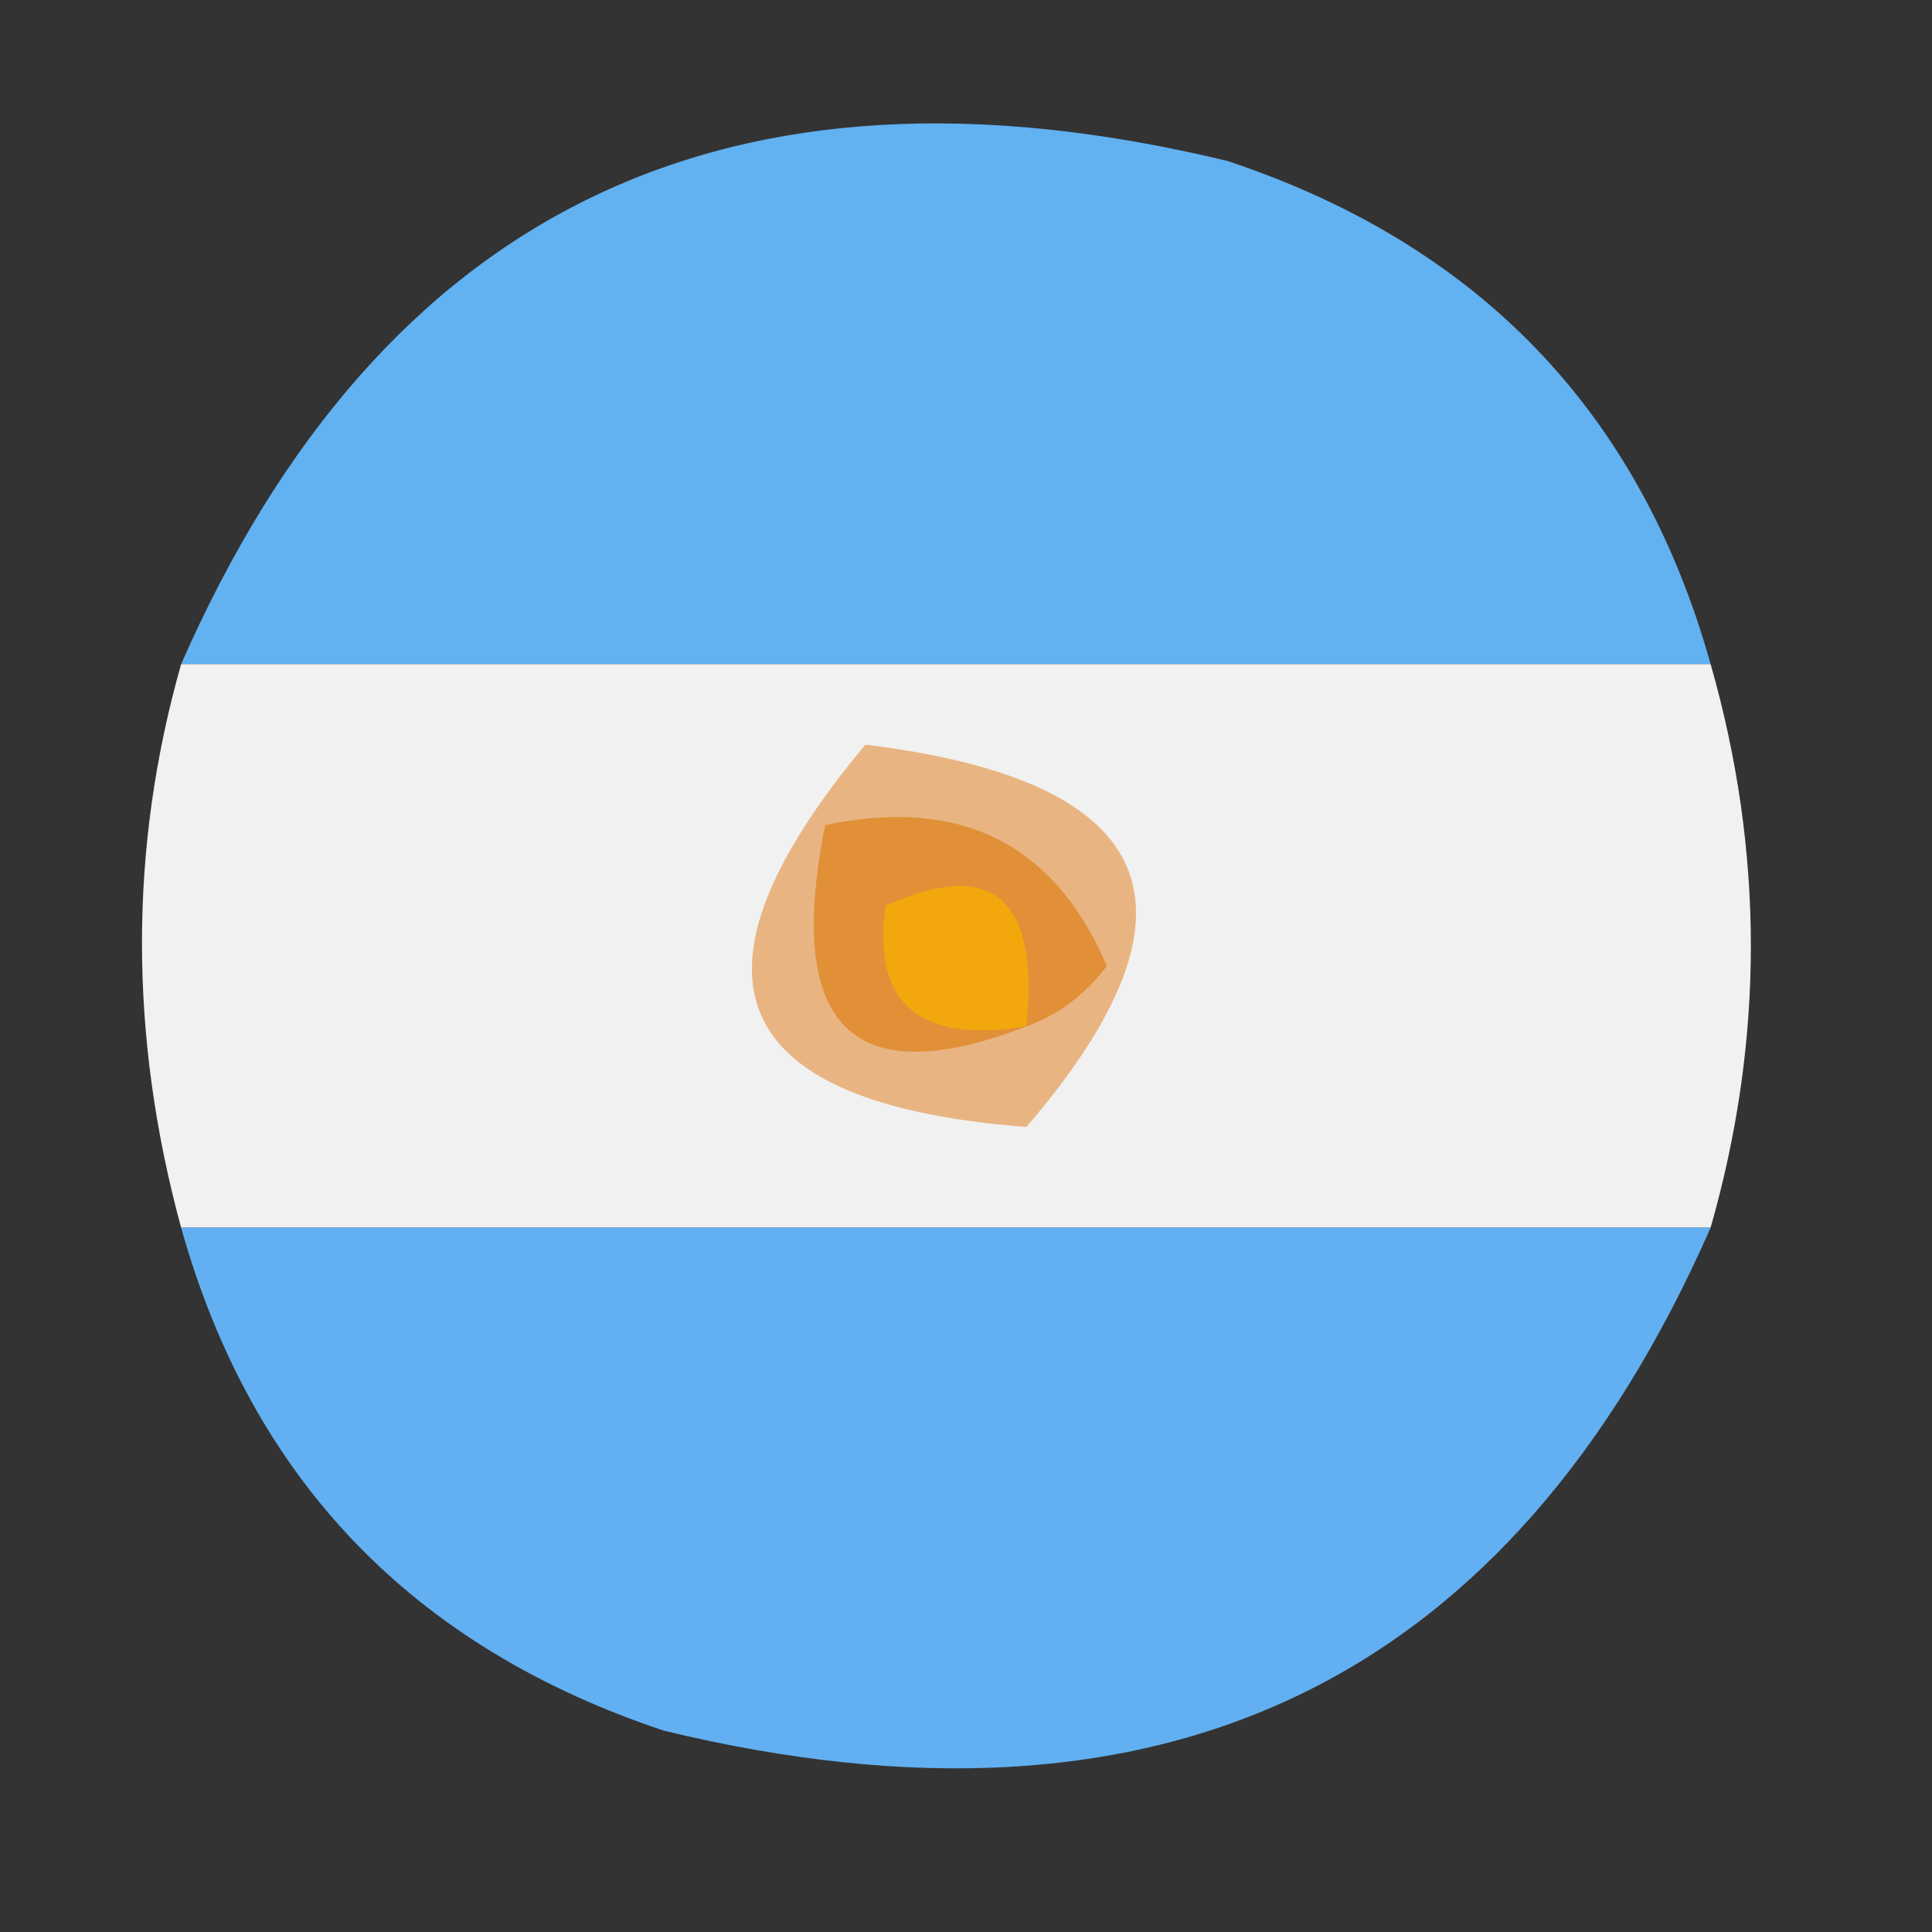 <?xml version="1.0" encoding="UTF-8"?>
<!DOCTYPE svg PUBLIC "-//W3C//DTD SVG 1.1//EN" "http://www.w3.org/Graphics/SVG/1.1/DTD/svg11.dtd">
<svg xmlns="http://www.w3.org/2000/svg" version="1.1" width="48px" height="48px" style="shape-rendering:geometricPrecision; text-rendering:geometricPrecision; image-rendering:optimizeQuality; fill-rule:evenodd; clip-rule:evenodd" xmlns:xlink="http://www.w3.org/1999/xlink">
<rect width="100%" height="100%" fill="#333333" stroke="none"/>
<g><path style="opacity:0.975" fill="#64b4f6" d="M 42.5,16.5 C 29.833,16.5 17.167,16.5 4.5,16.5C 9.474,5.182 18.141,1.015 30.5,4C 36.747,6.079 40.747,10.246 42.5,16.5 Z"/></g>
<g><path style="opacity:0.982" fill="#f4f4f4" d="M 4.5,16.5 C 17.167,16.5 29.833,16.5 42.5,16.5C 43.833,21.167 43.833,25.833 42.5,30.5C 29.833,30.5 17.167,30.5 4.5,30.5C 3.203,25.733 3.203,21.067 4.5,16.5 Z"/></g>
<g><path style="opacity:1" fill="#e8b582" d="M 21.5,18.5 C 28.836,19.396 30.17,22.562 25.5,28C 18.03,27.424 16.697,24.257 21.5,18.5 Z"/></g>
<g><path style="opacity:1" fill="#e19038" d="M 25.5,25.5 C 21.167,27.176 19.5,25.509 20.5,20.5C 23.864,19.789 26.197,20.956 27.5,24C 26.956,24.717 26.289,25.217 25.5,25.5 Z"/></g>
<g><path style="opacity:1" fill="#f2a70c" d="M 25.5,25.5 C 22.834,25.934 21.667,24.934 22,22.5C 24.658,21.306 25.824,22.306 25.5,25.5 Z"/></g>
<g><path style="opacity:0.972" fill="#64b4f6" d="M 4.5,30.5 C 17.167,30.5 29.833,30.5 42.5,30.5C 37.526,41.818 28.859,45.985 16.5,43C 10.253,40.921 6.253,36.754 4.5,30.5 Z"/></g>
</svg>

